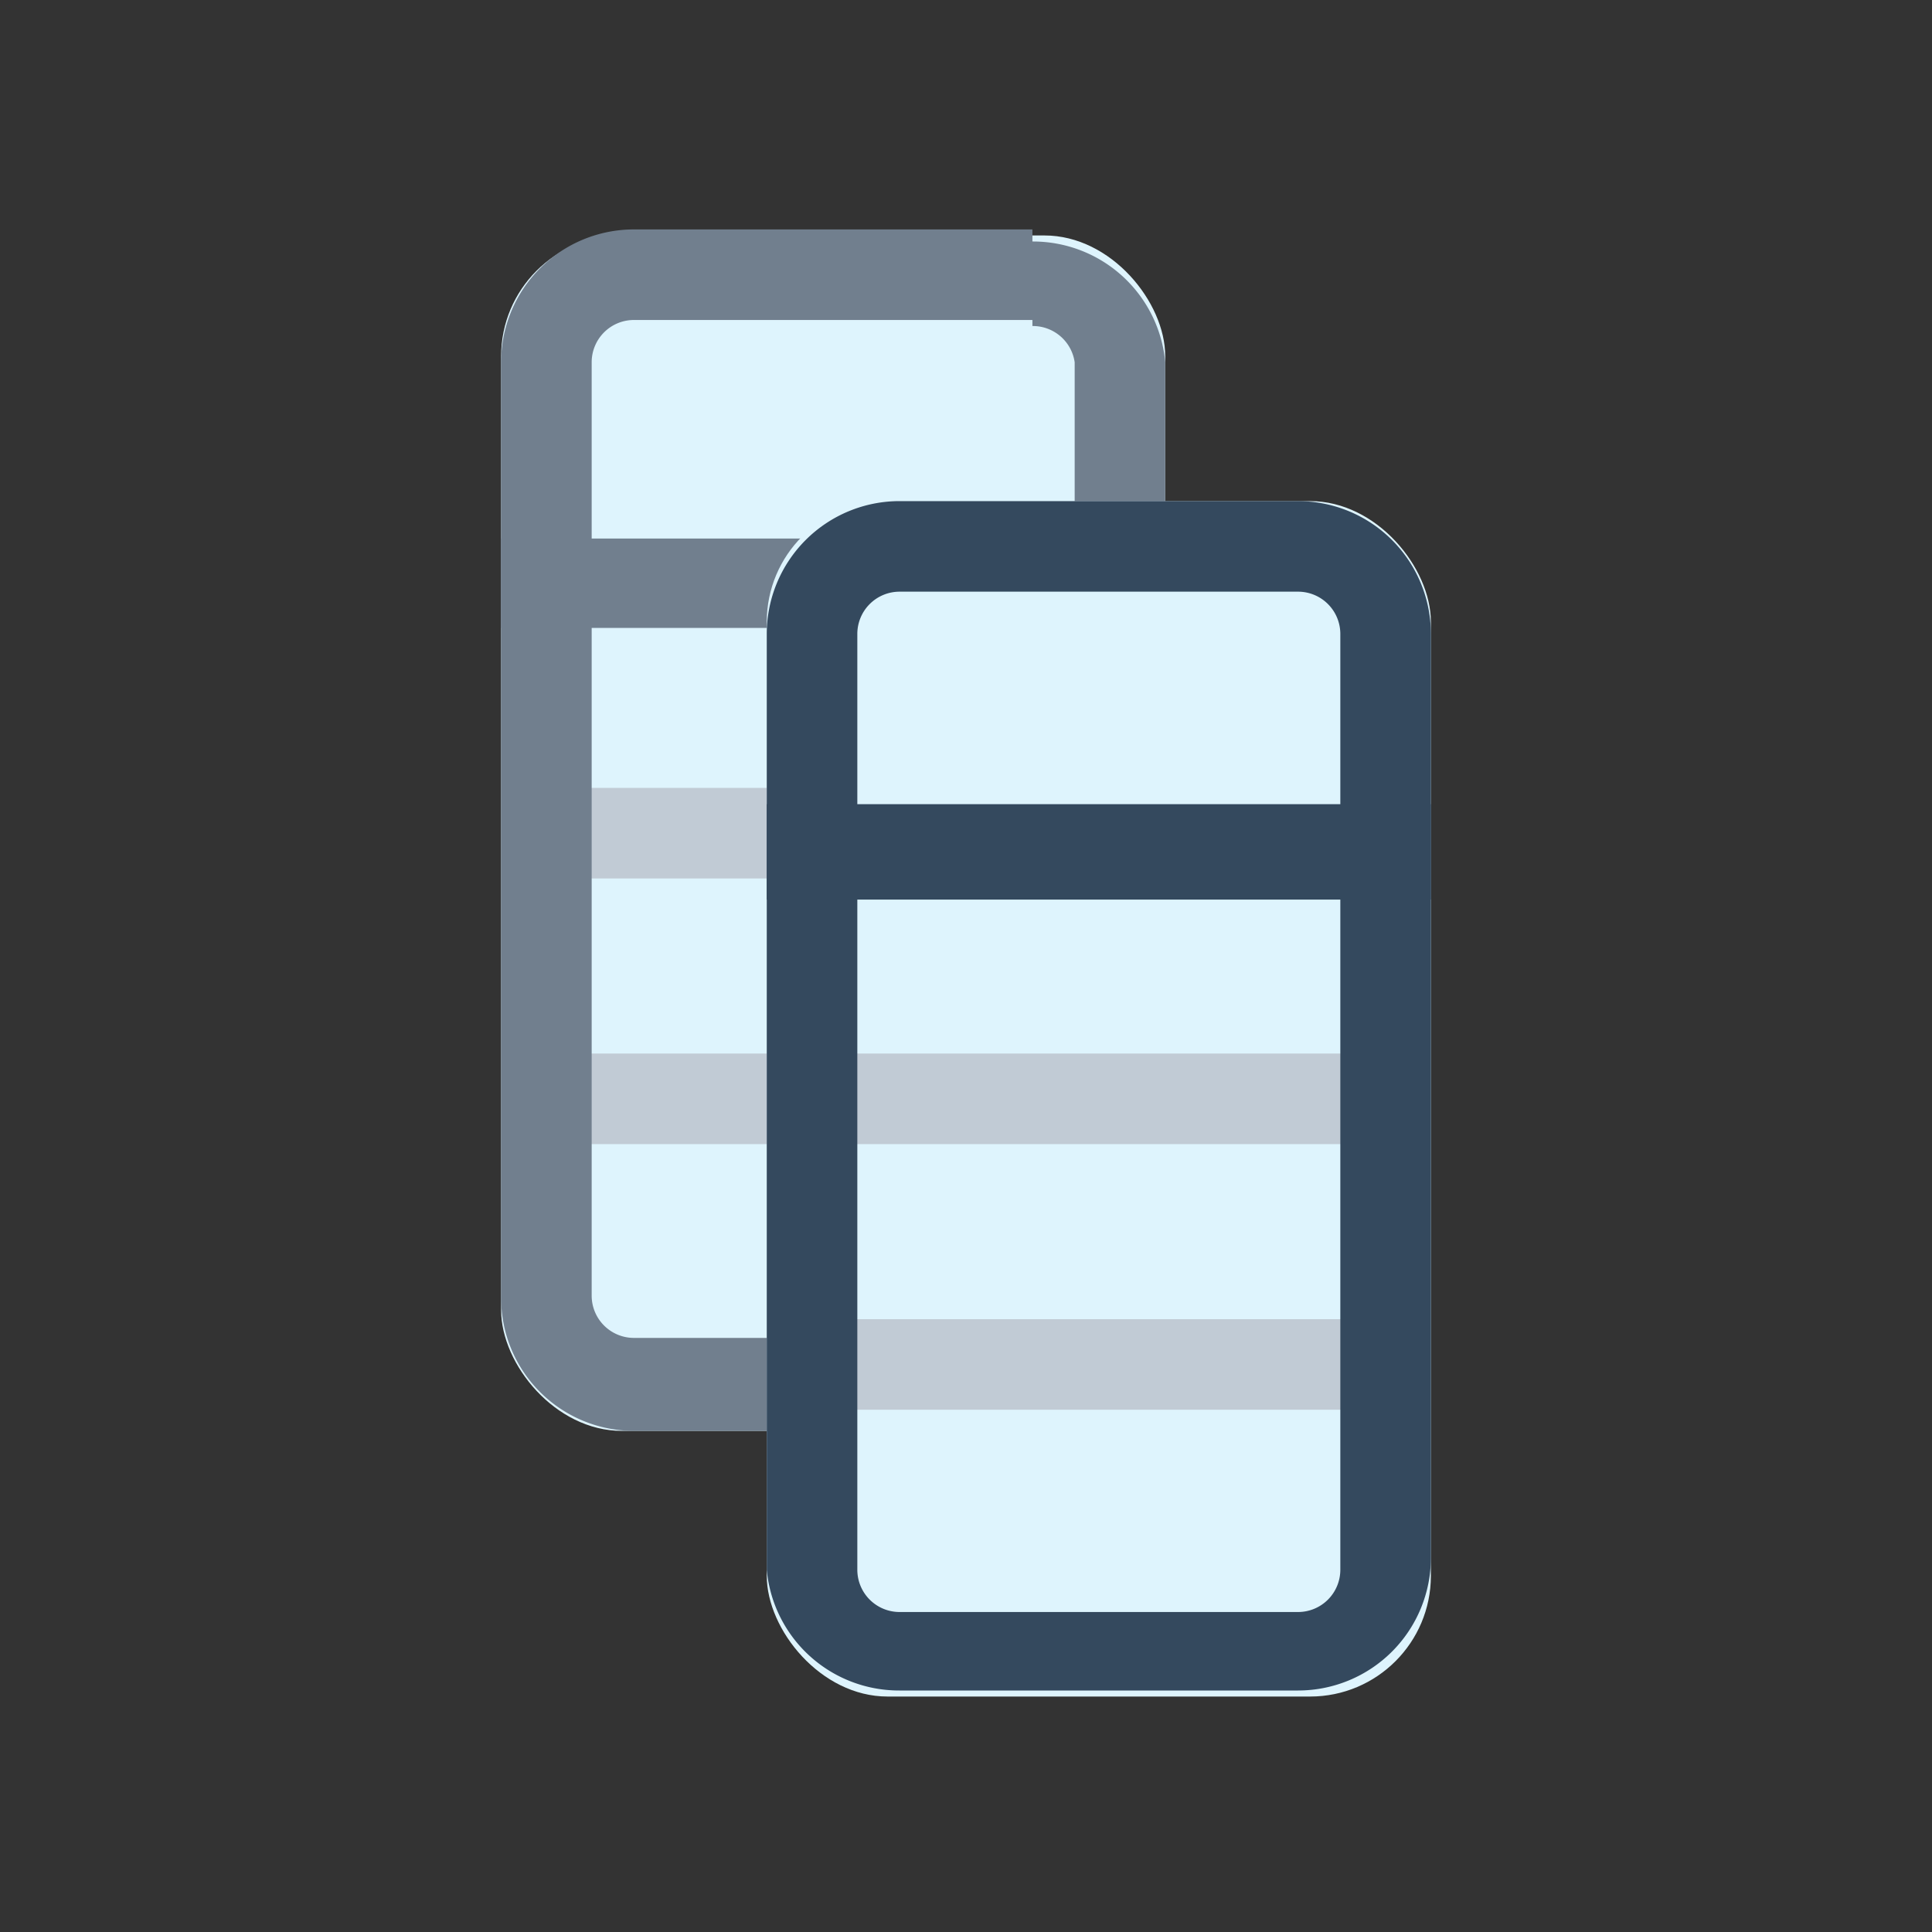 <svg xmlns="http://www.w3.org/2000/svg" viewBox="0 0 16 16"><rect x="0" y="0" width="16" height="16" fill="#333333" stroke="none"/><defs><style>.cls-1{fill:#def4fd;}.cls-2{fill:none;stroke:#c1cbd5;stroke-linejoin:round;stroke-width:0.75px;}.cls-3{fill:#717f8e;}.cls-4{fill:#34495e;}</style></defs><title>coll-column</title><g id="_2" data-name="2"><rect class="cls-1" x="4.15" y="1.95" width="5.5" height="9.9" rx="1" ry="1"/><line class="cls-2" x1="4.7" y1="6.9" x2="9.1" y2="6.9"/><line class="cls-2" x1="4.7" y1="9.1" x2="9.1" y2="9.1"/><path class="cls-3" d="M4.9,5.18l4,0v5.55a.35.35,0,0,1-.35.35H5.25a.35.35,0,0,1-.35-.35V5.18m-.75-.75v6.32a1.1,1.1,0,0,0,1.1,1.1h3.3a1.1,1.1,0,0,0,1.1-1.1V4.46l-5.5,0Z"/><path class="cls-3" d="M8.55,2.7A.35.35,0,0,1,8.9,3V4.5h-4V3a.35.35,0,0,1,.35-.35h3.3m0-.75H5.25A1.1,1.1,0,0,0,4.15,3v2.2h5.5V3A1.1,1.1,0,0,0,8.55,2Z"/><rect class="cls-1" x="6.35" y="4.15" width="5.5" height="9.9" rx="1" ry="1"/><line class="cls-2" x1="6.9" y1="9.1" x2="11.3" y2="9.1"/><line class="cls-2" x1="6.9" y1="11.3" x2="11.3" y2="11.3"/><path class="cls-4" d="M7.1,7.38l4,0V13a.35.35,0,0,1-.35.35H7.45A.35.35,0,0,1,7.1,13V7.38m-.75-.75V13A1.1,1.1,0,0,0,7.45,14h3.3a1.1,1.1,0,0,0,1.1-1.1V6.66l-5.5,0Z"/><path class="cls-4" d="M10.75,4.9a.35.35,0,0,1,.35.35V6.7h-4V5.25a.35.35,0,0,1,.35-.35h3.3m0-.75H7.45a1.1,1.1,0,0,0-1.1,1.1v2.2h5.5V5.25a1.1,1.1,0,0,0-1.1-1.1Z"/></g></svg>